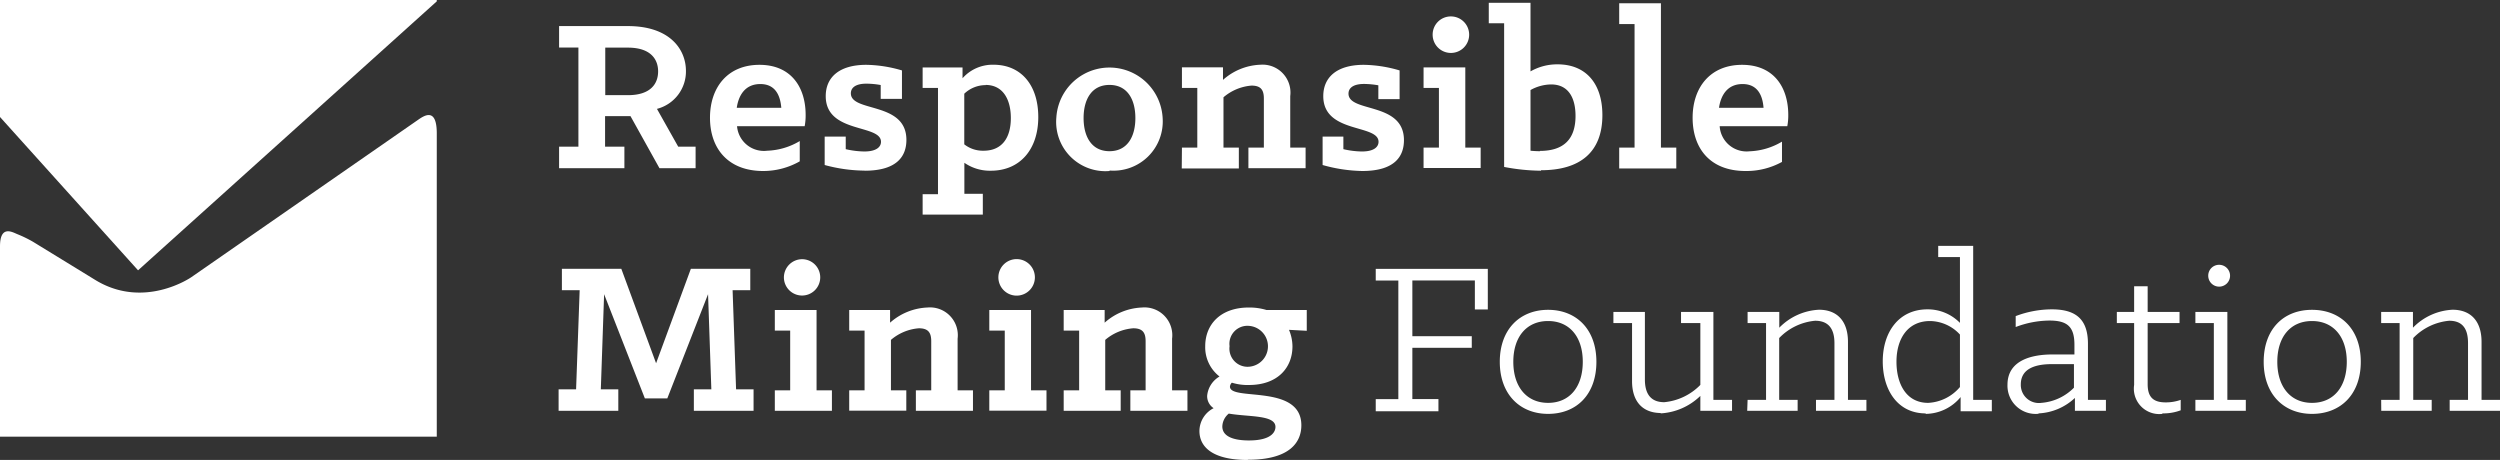 <svg xmlns="http://www.w3.org/2000/svg" height="47.61" width="258.77" viewBox="0 0 258.77 47.61" data-name="Layer 1" id="Layer_1"><rect x="0" y="0" width="258.77" height="47.61" fill="#333333" stroke="none"/><defs id="defs4"><style id="style2">.cls-1{fill:#fff}</style></defs><title id="title6">RMFArtboard 1</title><path transform="translate(-14 -15.3)" id="polygon8" class="cls-1" fill="#fff" d="M28.29 43.28l30.92-27.84v-.14H14v12.11z"/><path id="path10" d="M0 45.2h45.21V13.81c0-2.65-1.23-1.89-1.86-1.46L19.79 28.7s-4.88 3.38-9.94.27l-6.41-3.93a12.49 12.49 0 0 0-1.64-.8c-.5-.2-1.8-1-1.8 1.27z" class="cls-1" fill="#fff"/><path id="path12" d="M246.48 42.52h5.22v-1.13h-1.91v-6.4a5.91 5.91 0 0 1 3.72-1.79c1.47 0 1.95.94 1.95 2.32v5.87h-1.9v1.13h5.21v-1.13h-1.91v-6c0-2.2-1.16-3.33-3-3.33a6.12 6.12 0 0 0-4.1 1.86v-1.63h-3.29v1.15h1.91v7.95h-1.91zm-7.17-.82c-2.22 0-3.59-1.66-3.59-4.25s1.37-4.22 3.59-4.22c2.22 0 3.6 1.64 3.6 4.22s-1.35 4.25-3.6 4.25m0 1.14c2.95 0 5.05-2 5.05-5.39 0-3.39-2.1-5.38-5.05-5.38-2.95 0-5 2-5 5.38s2.1 5.39 5 5.39m-10.74-14.32a1.13 1.13 0 1 0 1.11-1.11 1.12 1.12 0 0 0-1.11 1.11m-1.33 14h5.22v-1.13h-1.91v-9.1h-3.31v1.15h1.91v7.95h-1.91zm-3.42.27a5.15 5.15 0 0 0 1.9-.32v-1.08a4.59 4.59 0 0 1-1.56.26c-1.28 0-1.86-.55-1.86-1.88v-6.33h3.3v-1.15h-3.3v-2.66h-1.4v2.66h-1.79v1.15h1.79v6.4a2.63 2.63 0 0 0 2.92 3m-12.53-1.14a1.87 1.87 0 0 1-2.12-1.91c0-1.74 1.69-2.1 3.23-2.1h2.27v2.44a5.32 5.32 0 0 1-3.38 1.57m-.29 1.09a5.9 5.9 0 0 0 3.77-1.6v1.33h3.21v-1.13h-1.86v-5.8c0-2.48-1.18-3.57-3.74-3.57a10.6 10.6 0 0 0-3.74.7v1.13a10 10 0 0 1 3.5-.67c1.88 0 2.58.67 2.58 2.51v1h-2.29c-2.06 0-4.64.56-4.64 3.14a2.92 2.92 0 0 0 3.21 3m-11.42-1.13c-2.29 0-3.28-2-3.28-4.25 0-2.39 1.16-4.22 3.48-4.22a4.29 4.29 0 0 1 3.09 1.4v5.43a4.6 4.6 0 0 1-3.29 1.64m-.26 1.14a4.75 4.75 0 0 0 3.62-1.74v1.47h3.23v-1.18h-1.93V25.45h-3.62v1.16h2.25v6.81a4.66 4.66 0 0 0-3.36-1.4c-3 0-4.63 2.39-4.63 5.38 0 2.99 1.56 5.39 4.44 5.39m-18.47-.27h5.22v-1.13h-1.91v-6.4a5.91 5.91 0 0 1 3.72-1.79c1.47 0 2 .94 2 2.32v5.87h-1.91v1.13h5.22v-1.13h-1.91v-6c0-2.2-1.16-3.33-3-3.33a6.16 6.16 0 0 0-4.11 1.86v-1.63h-3.28v1.15h1.91v7.95h-1.91zm-9 .27a6.41 6.41 0 0 0 4.15-1.81v1.54h3.28v-1.13h-1.93v-9.1H174v1.15h2v6.4a6 6 0 0 1-3.74 1.79c-1.45 0-2-.94-2-2.34v-7H167v1.15h1.93v6c0 2.2 1.16 3.31 3 3.31m-11.69-1.05c-2.22 0-3.6-1.66-3.6-4.25s1.38-4.22 3.6-4.22 3.59 1.64 3.59 4.22-1.35 4.25-3.59 4.25m0 1.14c2.94 0 5-2 5-5.39 0-3.39-2.1-5.38-5-5.38s-5 2-5 5.38 2.1 5.39 5 5.39m-17.84-.27h6.49v-1.26h-2.7V36h6.15v-1.2h-6.15v-5.77h6.47v3H154v-4.2h-11.6v1.21h2.34v12.27h-2.34z" class="cls-1" fill="#fff"/><path id="path14" d="M129.27 45.59c-1.55 0-2.75-.39-2.75-1.45a1.79 1.79 0 0 1 .67-1.33c2.08.36 4.83.12 4.83 1.38 0 .29-.14 1.4-2.75 1.4m0-11.86a2.12 2.12 0 0 1 0 4.23 1.88 1.88 0 0 1-2-2.13 1.86 1.86 0 0 1 2-2.1m-.1 13.86c4.42 0 5.53-1.88 5.53-3.57 0-4.32-7.39-2.47-7.39-4a.61.61 0 0 1 .2-.41 5.47 5.47 0 0 0 1.76.24c3 0 4.51-1.81 4.51-4a4.47 4.47 0 0 0-.36-1.71l1.84.1v-2.15h-4.16a6.08 6.08 0 0 0-1.83-.26c-3 0-4.52 1.81-4.52 4a3.82 3.82 0 0 0 1.48 3.14 2.59 2.59 0 0 0-1.28 2 1.49 1.49 0 0 0 .67 1.28 2.67 2.67 0 0 0-1.47 2.36c0 1.6 1.28 3 5 3m-19.05-5.09h5.9V40.4h-1.6v-5.22a5.05 5.05 0 0 1 2.9-1.2c1 0 1.28.48 1.28 1.35v5.07H117v2.12h5.91V40.4h-1.59v-5.34a2.88 2.88 0 0 0-3.12-3.23 6.16 6.16 0 0 0-3.86 1.57v-1.31h-4.24v2.13h1.6v6.18h-1.6zm-6.76-13.82a1.89 1.89 0 1 0 1.89-1.88 1.89 1.89 0 0 0-1.89 1.88m-.94 13.81h5.92V40.4h-1.6v-8.31h-4.32v2.13h1.6v6.18h-1.6zm-14.5 0h5.91V40.4h-1.59v-5.22a5.05 5.05 0 0 1 2.89-1.2c1 0 1.28.48 1.28 1.35v5.07H94.8v2.12h5.91V40.4h-1.59v-5.34A2.88 2.88 0 0 0 96 31.83a6.19 6.19 0 0 0-3.87 1.57v-1.31H87.9v2.13h1.59v6.18H87.9zM81.14 28.7A1.88 1.88 0 1 0 83 26.83a1.89 1.89 0 0 0-1.86 1.87m-.94 13.82h5.91V40.4h-1.59v-8.31H80.2v2.13h1.59v6.18H80.2zm-22.38 0H64V40.3h-1.81l.34-9.85 4.22 10.79h2.32l4.22-10.79.34 9.85h-1.81v2.22H78V40.3h-1.81l-.36-10.26h1.83v-2.22h-6.15l-3.6 9.78-3.6-9.78h-6.15v2.22H60l-.37 10.26h-1.81z" class="cls-1" fill="#fff"/><path id="path16" d="M180.37 8.7c1.59 0 2.08 1.23 2.17 2.46h-4.61c.19-1.3.87-2.46 2.44-2.46m.31 9a7.64 7.64 0 0 0 3.77-.94v-2.1a7 7 0 0 1-3.36 1 2.79 2.79 0 0 1-3.09-2.6h7a5.87 5.87 0 0 0 .1-1.16c0-2.87-1.5-5.19-4.78-5.19-3.28 0-5.12 2.32-5.12 5.48 0 3.16 1.8 5.51 5.48 5.51m-13.08-.26h5.91v-2.16h-1.59V.34h-4.32v2.15h1.59v12.79h-1.59zm-8.18-1.79a9.66 9.66 0 0 1-1-.05V9.32a4.49 4.49 0 0 1 2.13-.58c1.9 0 2.53 1.54 2.53 3.26 0 2.39-1.21 3.62-3.69 3.62m.12 2c4 0 6.35-1.83 6.35-5.7 0-3.25-1.69-5.26-4.64-5.26a5.54 5.54 0 0 0-2.8.73V.29h-4.32v2.12h1.59v14.87a20.82 20.82 0 0 0 3.82.39M148.29 3.6a1.89 1.89 0 1 0 1.88-1.9 1.88 1.88 0 0 0-1.88 1.88m-.94 13.81h5.91v-2.11h-1.59v-8.3h-4.32V9.1h1.59v6.18h-1.59zm-6.35.31c3.5 0 4.32-1.64 4.32-3.19 0-4-5.74-2.82-5.74-4.82 0-.51.39-1 1.62-1a8.86 8.86 0 0 1 1.47.14v1.43h2.2V7.29a13.7 13.7 0 0 0-3.7-.58c-2.85 0-4.2 1.33-4.2 3.24 0 3.91 5.72 2.87 5.72 4.73 0 .53-.48 1-1.71 1a9 9 0 0 1-1.93-.24v-1.3h-2.15v2.94a16 16 0 0 0 4.1.62m-18.68-.26h5.91v-2.16h-1.59v-5.21a5.07 5.07 0 0 1 2.9-1.21c1 0 1.28.48 1.28 1.35v5.07h-1.6v2.13h5.92v-2.13h-1.59V9.95a2.89 2.89 0 0 0-3.1-3.25 6.14 6.14 0 0 0-3.86 1.57v-1.3h-4.25V9.1h1.59v6.18h-1.59zm-7.48-1.79c-1.86 0-2.68-1.52-2.68-3.43 0-1.91.82-3.43 2.68-3.43 1.86 0 2.68 1.52 2.68 3.43 0 1.91-.82 3.43-2.68 3.43m0 2a5.1 5.1 0 0 0 5.5-5.48 5.51 5.51 0 0 0-11 0 5.1 5.1 0 0 0 5.52 5.53M102 8.79c1.88 0 2.63 1.59 2.63 3.43 0 2.05-.92 3.38-2.82 3.38a3.11 3.11 0 0 1-2-.66V9.7a3.21 3.21 0 0 1 2.22-.89m-6.53 13.4h6.23v-2.15h-1.91v-3.21a4.63 4.63 0 0 0 2.75.82c3 0 4.9-2.2 4.9-5.55 0-3.35-1.81-5.42-4.63-5.42a4.15 4.15 0 0 0-3.21 1.4V6.98H95.5V9.1h1.59v11H95.5zm-6-4.54c3.5 0 4.32-1.64 4.32-3.19 0-4-5.75-2.82-5.75-4.82 0-.51.39-1 1.62-1a8.67 8.67 0 0 1 1.47.14v1.43h2.2V7.29a13.62 13.62 0 0 0-3.69-.58c-2.85 0-4.2 1.33-4.2 3.24 0 3.91 5.72 2.87 5.72 4.73 0 .53-.48 1-1.72 1a9.08 9.08 0 0 1-1.93-.24v-1.3h-2.18v2.94a16.08 16.08 0 0 0 4.13.58M78.7 8.7c1.59 0 2.07 1.23 2.17 2.46h-4.61c.19-1.3.87-2.46 2.44-2.46m.3 9a7.64 7.64 0 0 0 3.78-1v-2.1a7 7 0 0 1-3.36 1 2.79 2.79 0 0 1-3.13-2.54h7a5.87 5.87 0 0 0 .1-1.16c0-2.87-1.5-5.19-4.78-5.19-3.28 0-5.12 2.32-5.12 5.48 0 3.16 1.85 5.51 5.51 5.51M62.65 9.85V4.93H65c2.32 0 3.12 1.18 3.12 2.46S67.34 9.85 65 9.85zm-4.78 7.56h6.76v-2.23h-2v-3.16h2.63l3 5.39H72v-2.23h-1.8L68 11.27a4 4 0 0 0 3-3.93c0-2.25-1.69-4.64-6-4.64h-7.13v2.22h2v10.26h-2z" class="cls-1" fill="#fff"/></svg>